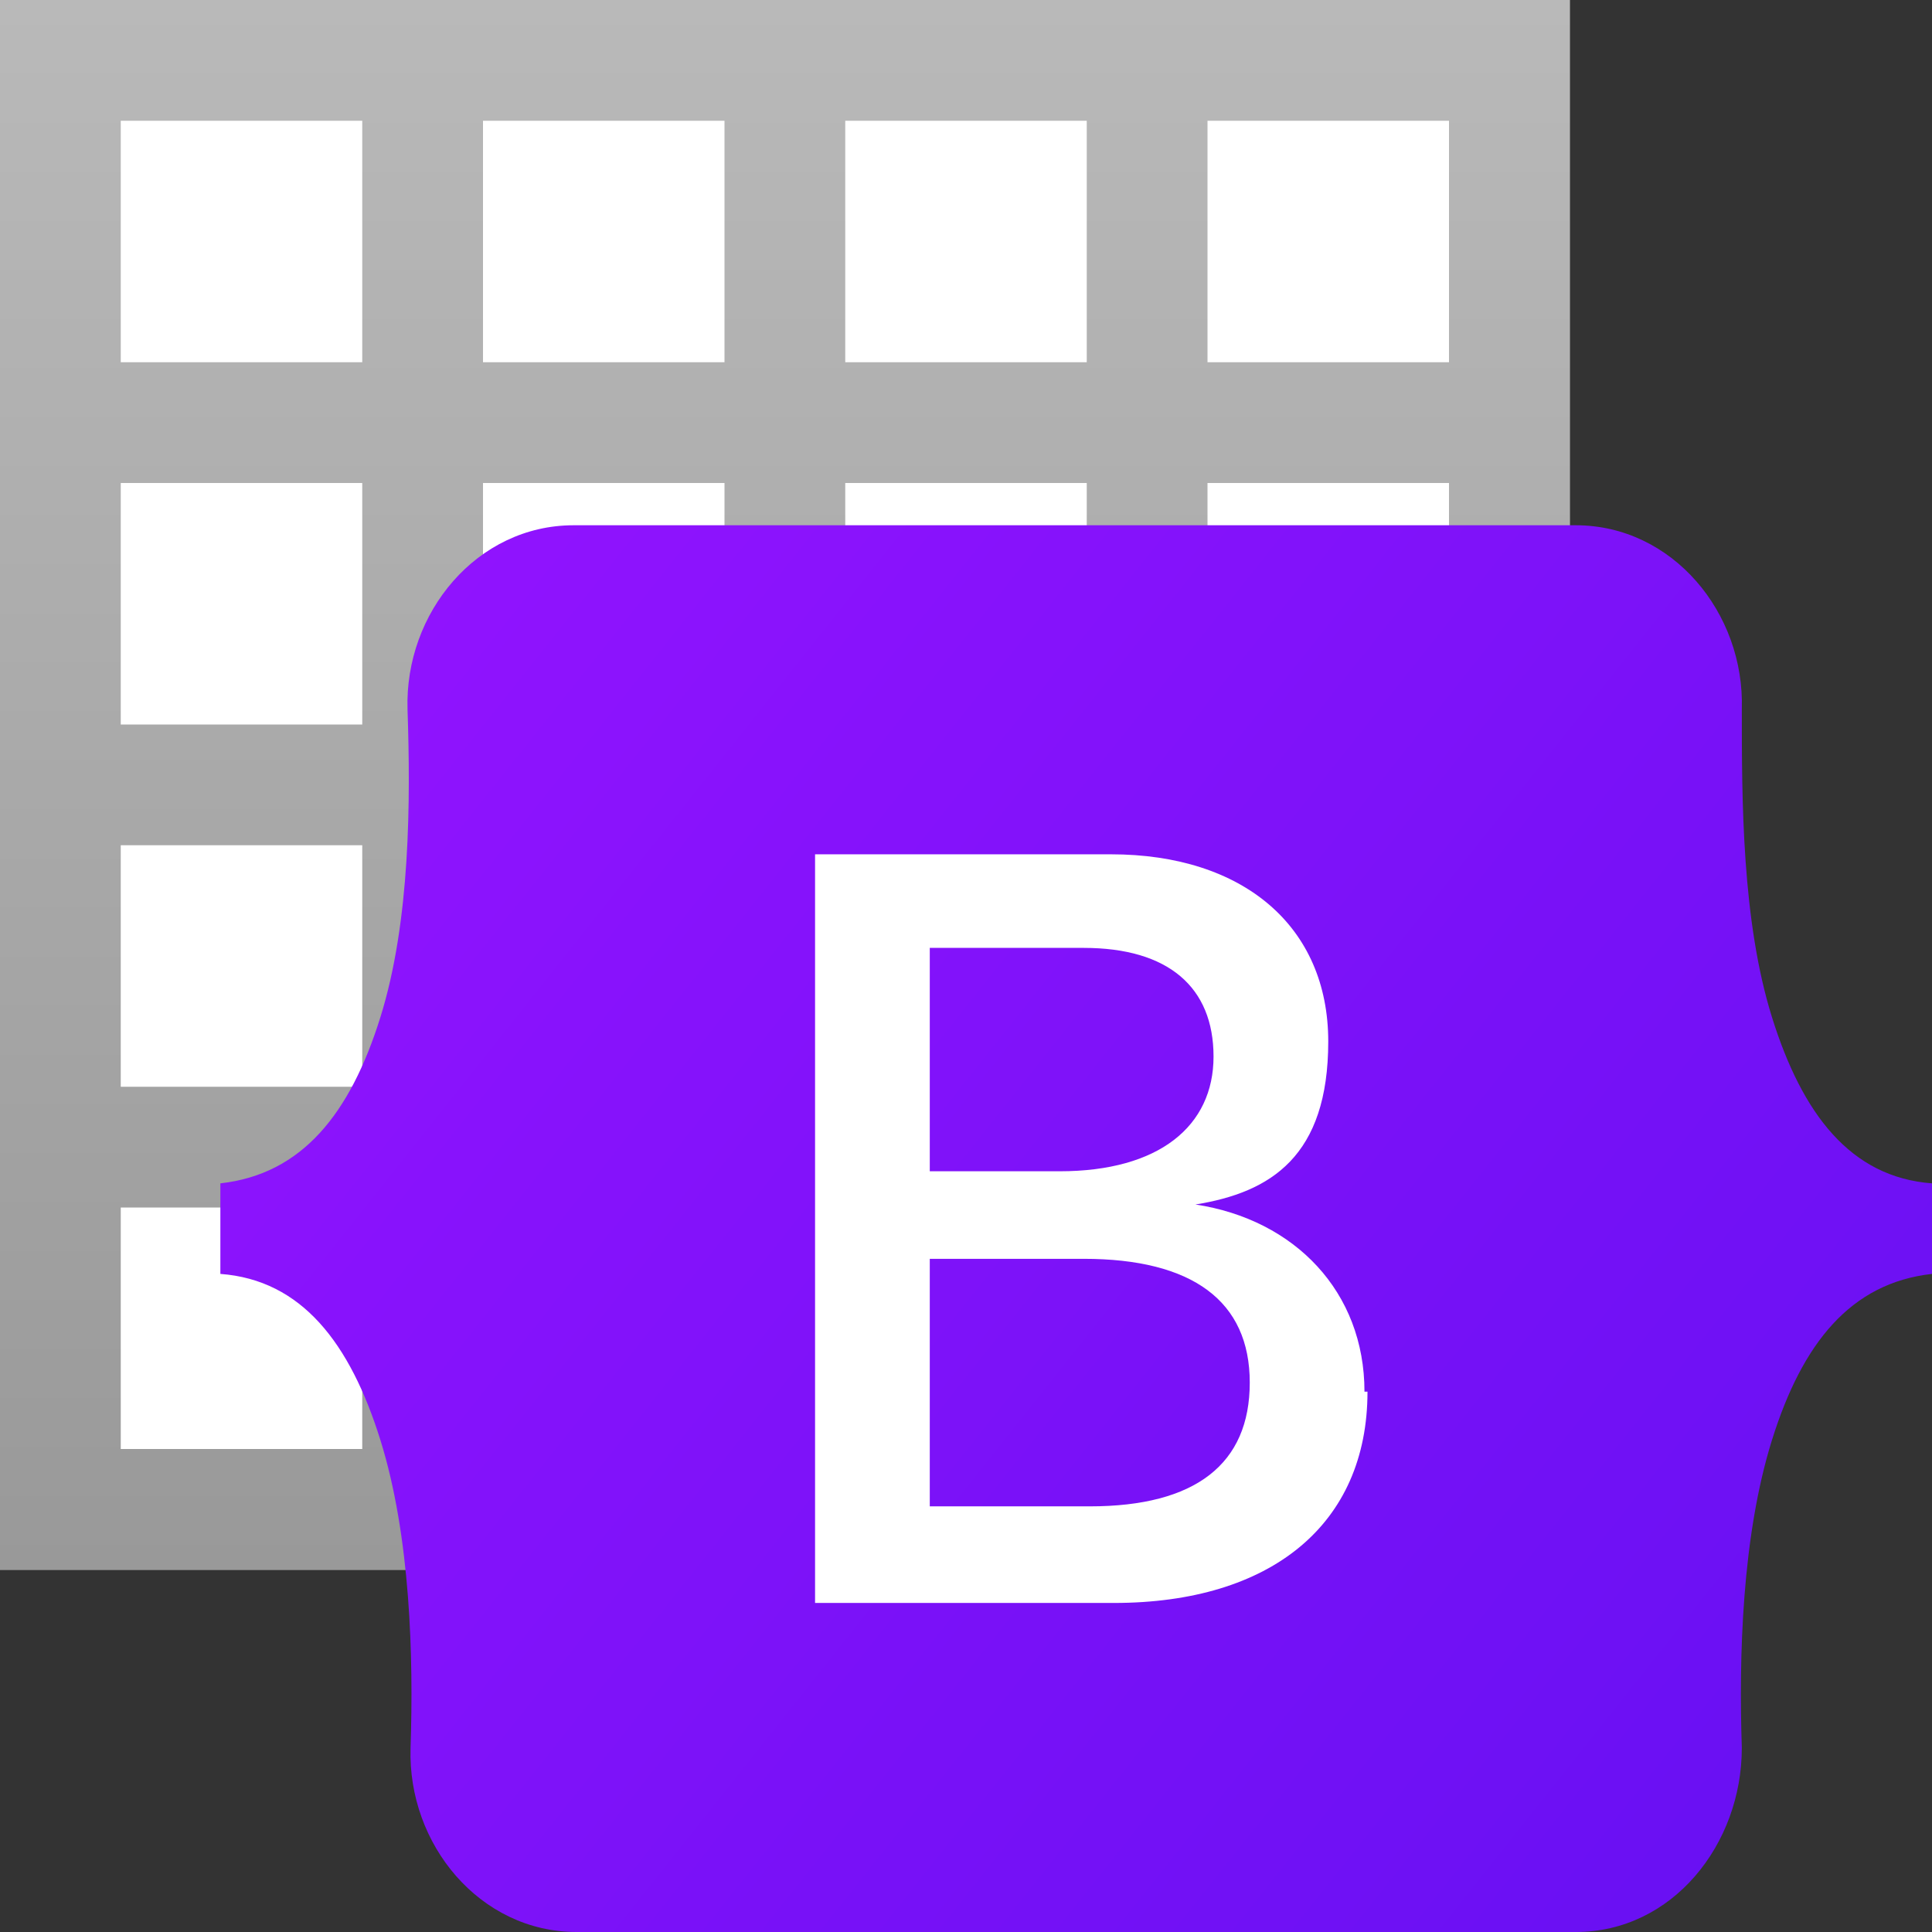 <?xml version="1.0" encoding="UTF-8"?>
<svg id="Layer_1" xmlns="http://www.w3.org/2000/svg" xmlns:xlink="http://www.w3.org/1999/xlink" version="1.1" viewBox="0 0 64 64">
  <rect x="0" y="0" width="64" height="64" fill="#333333" stroke="none"/>
  <defs>
    <style>
      .st0 {
        fill-rule: evenodd;
      }

      .st0, .st1 {
        fill: #fff;
      }

      .st2 {
        fill: url(#linear-gradient1);
      }

      .st3 {
        fill: url(#linear-gradient);
      }
    </style>
    <linearGradient id="linear-gradient" x1="26" y1="14" x2="26" y2="66" gradientTransform="translate(0 66) scale(1 -1)" gradientUnits="userSpaceOnUse">
      <stop offset="0" stop-color="#999"/>
      <stop offset="1" stop-color="#b9b9b9"/>
    </linearGradient>
    <linearGradient id="linear-gradient1" x1="12.5" y1="85.7" x2="62.7" y2="45.8" gradientTransform="translate(0 108) scale(1 -1)" gradientUnits="userSpaceOnUse">
      <stop offset="0" stop-color="#9013fe"/>
      <stop offset="1" stop-color="#6610f2"/>
    </linearGradient>
  </defs>
  <g id="Layer_11" image-rendering="optimizeQuality" shape-rendering="geometricPrecision" text-rendering="geometricPrecision">
    <rect class="st1" x="0" y="0" width="52" height="52"/>
    <path class="st3" d="M0,0h4v52H0V0ZM12,0h4v52h-4S12,0,12,0ZM24,0h4v52h-4V0ZM36,0h4v52h-4S36,0,36,0ZM48,0h4v52h-4V0ZM52,0V4H0V0h52ZM52,12v4H0v-4h52ZM52,24v4H0v-4s52,0,52,0ZM52,36v4H0v-4h52ZM52,48v4H0v-4h52Z"/>
    <path class="st2" d="M13.5,23.5c-.1-3.2,2.3-6.1,5.5-6.1h33.2c3.2,0,5.6,2.9,5.5,6.1,0,3,0,7,1,10.2s2.6,5.3,5.3,5.5v3c-2.7.3-4.3,2.3-5.3,5.5s-1.1,7.2-1,10.2c0,3.2-2.3,6.1-5.5,6.1H19.1c-3.2,0-5.6-2.9-5.5-6.1.1-3,0-7-1-10.2s-2.6-5.3-5.3-5.5v-3c2.7-.3,4.3-2.3,5.3-5.5s1-7.2.9-10.2h0Z"/>
    <path class="st0" d="M45.3,46.1c0,4.4-3.2,7-8.4,7h-9.9v-24.8h9.8c4.4,0,7.2,2.4,7.2,6.2s-1.9,5-4.4,5.4h0c3.3.5,5.6,2.9,5.6,6.2h0ZM30.8,49.9v-8.2h5.1c3.6,0,5.5,1.4,5.5,4.1s-1.8,4.1-5.3,4.1c0,0-5.3,0-5.3,0ZM30.8,31.4h5.1c2.8,0,4.3,1.3,4.3,3.6s-1.8,3.8-5.1,3.8h-4.3v-7.4Z"/>
  </g>
</svg>